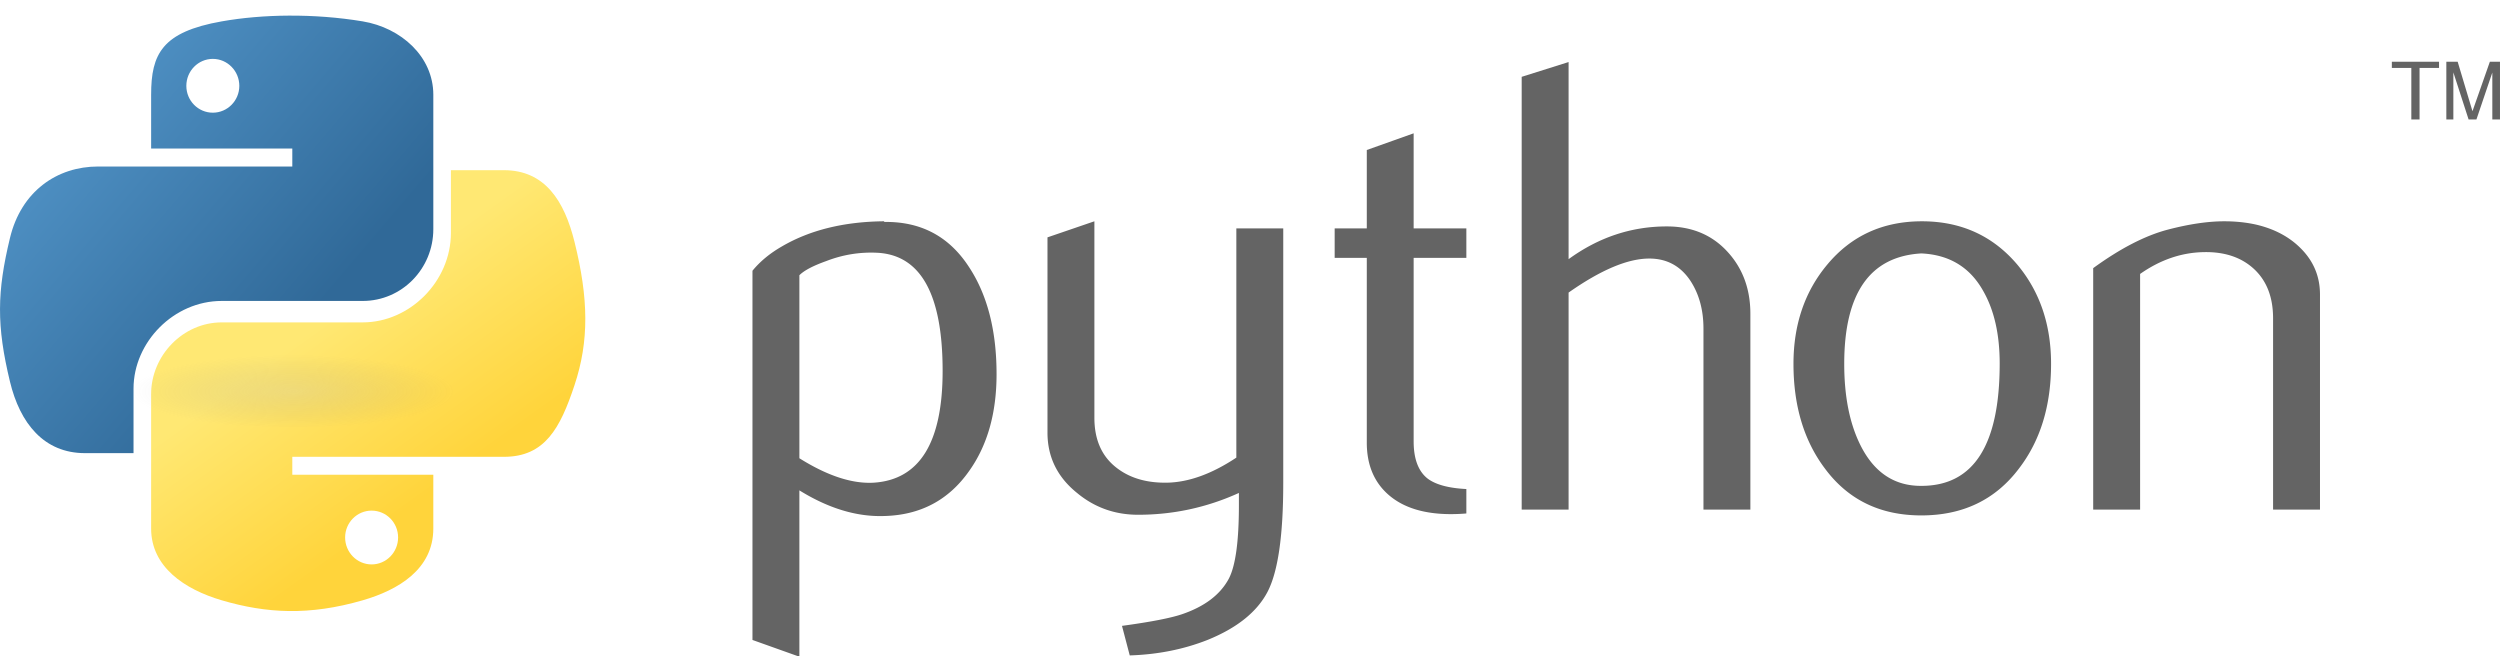 <?xml version="1.0" encoding="UTF-8" standalone="no"?>
<!-- Uploaded to: SVG Repo, www.svgrepo.com, Generator: SVG Repo Mixer Tools -->

<svg
   width="800"
   height="210"
   viewBox="5.591 -165.238 474.801 124.636"
   version="1.1"
   id="svg27"
   sodipodi:docname="LOGO_Python3.svg"
   inkscape:version="1.2.2 (732a01da63, 2022-12-09)"
   inkscape:export-filename="LOGO_Python3.svg"
   inkscape:export-xdpi="96"
   inkscape:export-ydpi="96"
   xmlns:inkscape="http://www.inkscape.org/namespaces/inkscape"
   xmlns:sodipodi="http://sodipodi.sourceforge.net/DTD/sodipodi-0.dtd"
   xmlns="http://www.w3.org/2000/svg"
   xmlns:svg="http://www.w3.org/2000/svg">
  <defs
     id="defs31" />
  <sodipodi:namedview
     id="namedview29"
     pagecolor="#ffffff"
     bordercolor="#000000"
     borderopacity="0.25"
     inkscape:showpageshadow="2"
     inkscape:pageopacity="0.0"
     inkscape:pagecheckerboard="0"
     inkscape:deskcolor="#d1d1d1"
     showgrid="false"
     inkscape:zoom="1.05875"
     inkscape:cx="304.60449"
     inkscape:cy="249.35065"
     inkscape:window-width="1920"
     inkscape:window-height="1027"
     inkscape:window-x="-8"
     inkscape:window-y="-8"
     inkscape:window-maximized="1"
     inkscape:current-layer="svg27" />
  <path
     d="m 184.614,-94.788 c 0,-14.562 -4.152,-22.038 -12.457,-22.447 -3.305,-0.156 -6.53,0.37 -9.669,1.589 -2.505,0.896 -4.191,1.784 -5.078,2.681 v 34.758 c 5.312,3.334 10.029,4.884 14.143,4.64 8.703,-0.577 13.061,-7.643 13.061,-21.221 z m 10.244,0.604 c 0,7.398 -1.735,13.539 -5.225,18.422 -3.889,5.527 -9.279,8.373 -16.17,8.529 -5.195,0.165 -10.547,-1.462 -16.054,-4.874 v 31.591 l -8.909,-3.178 v -70.12 c 1.462,-1.793 3.344,-3.333 5.624,-4.64 5.303,-3.09 11.745,-4.678 19.329,-4.756 l 0.126,0.126 c 6.931,-0.087 12.271,2.759 16.024,8.529 3.5,5.293 5.255,12.077 5.255,20.371 z m 54.447,20.733 c 0,9.923 -0.994,16.794 -2.982,20.615 -1.998,3.82 -5.8,6.871 -11.414,9.143 -4.552,1.793 -9.475,2.768 -14.757,2.934 l -1.473,-5.614 c 5.371,-0.73 9.153,-1.462 11.346,-2.193 4.318,-1.462 7.281,-3.703 8.909,-6.706 1.306,-2.446 1.949,-7.115 1.949,-14.025 v -2.32 c -6.092,2.769 -12.476,4.143 -19.152,4.143 -4.387,0 -8.256,-1.374 -11.59,-4.143 -3.743,-3.012 -5.614,-6.832 -5.614,-11.462 v -37.08 l 8.909,-3.051 v 37.321 c 0,3.986 1.286,7.057 3.859,9.211 2.573,2.154 5.907,3.188 9.991,3.109 4.084,-0.088 8.46,-1.667 13.109,-4.757 v -43.54 h 8.909 v 48.415 z m 34.777,5.731 a 35.51,35.51 0 0 1 -2.934,0.126 c -5.039,0 -8.968,-1.198 -11.774,-3.606 -2.798,-2.407 -4.201,-5.73 -4.201,-9.971 v -35.09 h -6.102 v -5.604 h 6.102 v -14.884 l 8.899,-3.168 v 18.052 h 10.01 v 5.604 h -10.01 v 34.846 c 0,3.344 0.896,5.712 2.689,7.097 1.54,1.14 3.987,1.793 7.32,1.959 v 4.639 z m 53.941,-0.731 h -8.909 v -34.388 c 0,-3.499 -0.818,-6.511 -2.446,-9.025 -1.881,-2.847 -4.493,-4.27 -7.847,-4.27 -4.084,0 -9.191,2.154 -15.322,6.462 v 41.221 h -8.908 v -82.197 l 8.908,-2.807 v 37.438 c 5.692,-4.143 11.911,-6.219 18.666,-6.219 4.718,0 8.538,1.589 11.463,4.757 2.934,3.167 4.396,7.115 4.396,11.833 v 37.195 z m 47.351,-27.74 c 0,-5.595 -1.062,-10.215 -3.178,-13.87 -2.515,-4.454 -6.423,-6.804 -11.706,-7.047 -9.767,0.565 -14.641,7.563 -14.641,20.976 0,6.15 1.014,11.287 3.061,15.41 2.612,5.254 6.531,7.847 11.756,7.759 9.805,-0.079 14.708,-7.818 14.708,-23.228 z m 9.757,0.058 c 0,7.964 -2.037,14.592 -6.102,19.884 -4.475,5.927 -10.653,8.899 -18.539,8.899 -7.817,0 -13.909,-2.973 -18.305,-8.899 -3.987,-5.292 -5.976,-11.92 -5.976,-19.884 0,-7.485 2.154,-13.782 6.463,-18.909 4.552,-5.439 10.536,-8.168 17.935,-8.168 7.397,0 13.421,2.729 18.061,8.168 4.309,5.127 6.463,11.424 6.463,18.909 z m 51.074,27.682 h -8.909 v -36.337 c 0,-3.986 -1.198,-7.096 -3.596,-9.338 -2.398,-2.232 -5.596,-3.314 -9.582,-3.227 -4.229,0.078 -8.256,1.462 -12.076,4.143 v 44.759 h -8.909 v -45.86 c 5.127,-3.732 9.845,-6.17 14.153,-7.31 4.064,-1.062 7.651,-1.589 10.741,-1.589 2.114,0 4.104,0.204 5.975,0.614 3.499,0.809 6.346,2.31 8.538,4.513 2.447,2.437 3.665,5.36 3.665,8.782 z"
     fill="#646464"
     id="path2" />
  <linearGradient
     id="a"
     gradientUnits="userSpaceOnUse"
     x1="-2031.312"
     y1="275.868"
     x2="-1922.296"
     y2="182.075"
     gradientTransform="matrix(0.562,0,0,-0.568,1145.56,-2.388)">
    <stop
       offset="0"
       stop-color="#5a9fd4"
       id="stop4" />
    <stop
       offset="1"
       stop-color="#306998"
       id="stop6" />
  </linearGradient>
  <path
     d="m 60.51,-162.272 c -4.584,0.021 -8.961,0.412 -12.812,1.094 -11.346,2.005 -13.406,6.2 -13.406,13.938 v 10.219 h 26.812 v 3.406 H 24.229 c -7.792,0 -14.616,4.684 -16.75,13.594 -2.462,10.213 -2.571,16.586 0,27.25 1.906,7.938 6.458,13.594 14.25,13.594 h 9.219 v -12.25 c 0,-8.85 7.657,-16.656 16.75,-16.656 h 26.781 c 7.455,0 13.406,-6.138 13.406,-13.625 v -25.533 c 0,-7.266 -6.13,-12.725 -13.406,-13.938 -4.607,-0.766 -9.385,-1.115 -13.969,-1.093 z m -14.5,8.218 c 2.77,0 5.031,2.299 5.031,5.125 0,2.816 -2.262,5.094 -5.031,5.094 -2.779,0 -5.031,-2.277 -5.031,-5.094 0,-2.826 2.252,-5.125 5.031,-5.125 z"
     fill="url(#a)"
     id="path9"
     style="fill:url(#a)" />
  <linearGradient
     id="b"
     gradientUnits="userSpaceOnUse"
     x1="-1880.151"
     y1="125.305"
     x2="-1919.08"
     y2="180.384"
     gradientTransform="matrix(0.562,0,0,-0.568,1145.56,-1.688)">
    <stop
       offset="0"
       stop-color="#ffd43b"
       id="stop11" />
    <stop
       offset="1"
       stop-color="#ffe873"
       id="stop13" />
  </linearGradient>
  <path
     d="m 91.229,-132.916 v 11.906 c 0,9.231 -7.826,17 -16.75,17 H 47.698 c -7.336,0 -13.406,6.278 -13.406,13.625 v 25.531 c 0,7.267 6.318,11.541 13.406,13.625 8.487,2.496 16.626,2.947 26.781,0 6.75,-1.954 13.406,-5.888 13.406,-13.625 v -10.218 H 61.104 v -3.406 h 40.187 c 7.793,0 10.696,-5.436 13.406,-13.594 2.8,-8.398 2.681,-16.476 0,-27.25 -1.926,-7.757 -5.604,-13.594 -13.406,-13.594 z m -15.063,64.656 c 2.779,0 5.031,2.277 5.031,5.094 0,2.826 -2.252,5.125 -5.031,5.125 -2.77,0 -5.031,-2.299 -5.031,-5.125 0,-2.816 2.262,-5.094 5.031,-5.094 z"
     fill="url(#b)"
     id="path16"
     style="fill:url(#b)" />
  <path
     d="m 463.554,-142.544 h 1.562 v -9.796 h 3.699 v -1.168 h -8.962 v 1.168 h 3.7 v 9.796 m 6.648,0 h 1.334 v -8.947 l 2.896,8.946 h 1.485 l 3.019,-8.916 v 8.917 h 1.456 v -10.963 h -1.926 l -3.299,9.393 -2.812,-9.393 h -2.153 v 10.963"
     fill="#646464"
     id="path18" />
  <radialGradient
     id="c"
     cx="-3393.238"
     cy="376.791"
     r="29.037"
     gradientTransform="matrix(0,-0.24,-1.055,0,458.797,-905.247)"
     gradientUnits="userSpaceOnUse">
    <stop
       offset="0"
       stop-color="#b8b8b8"
       stop-opacity=".498"
       id="stop20" />
    <stop
       offset="1"
       stop-color="#7f7f7f"
       stop-opacity="0"
       id="stop22" />
  </radialGradient>
  <path
     d="m 97.339,-91.049 c 0,3.848 -16.087,6.967 -35.932,6.967 -19.844,0 -35.931,-3.119 -35.931,-6.967 0,-3.848 16.087,-6.968 35.931,-6.968 19.845,0 35.932,3.12 35.932,6.968 z"
     opacity="0.444"
     fill="url(#c)"
     id="path25"
     style="fill:url(#c)" />
</svg>
